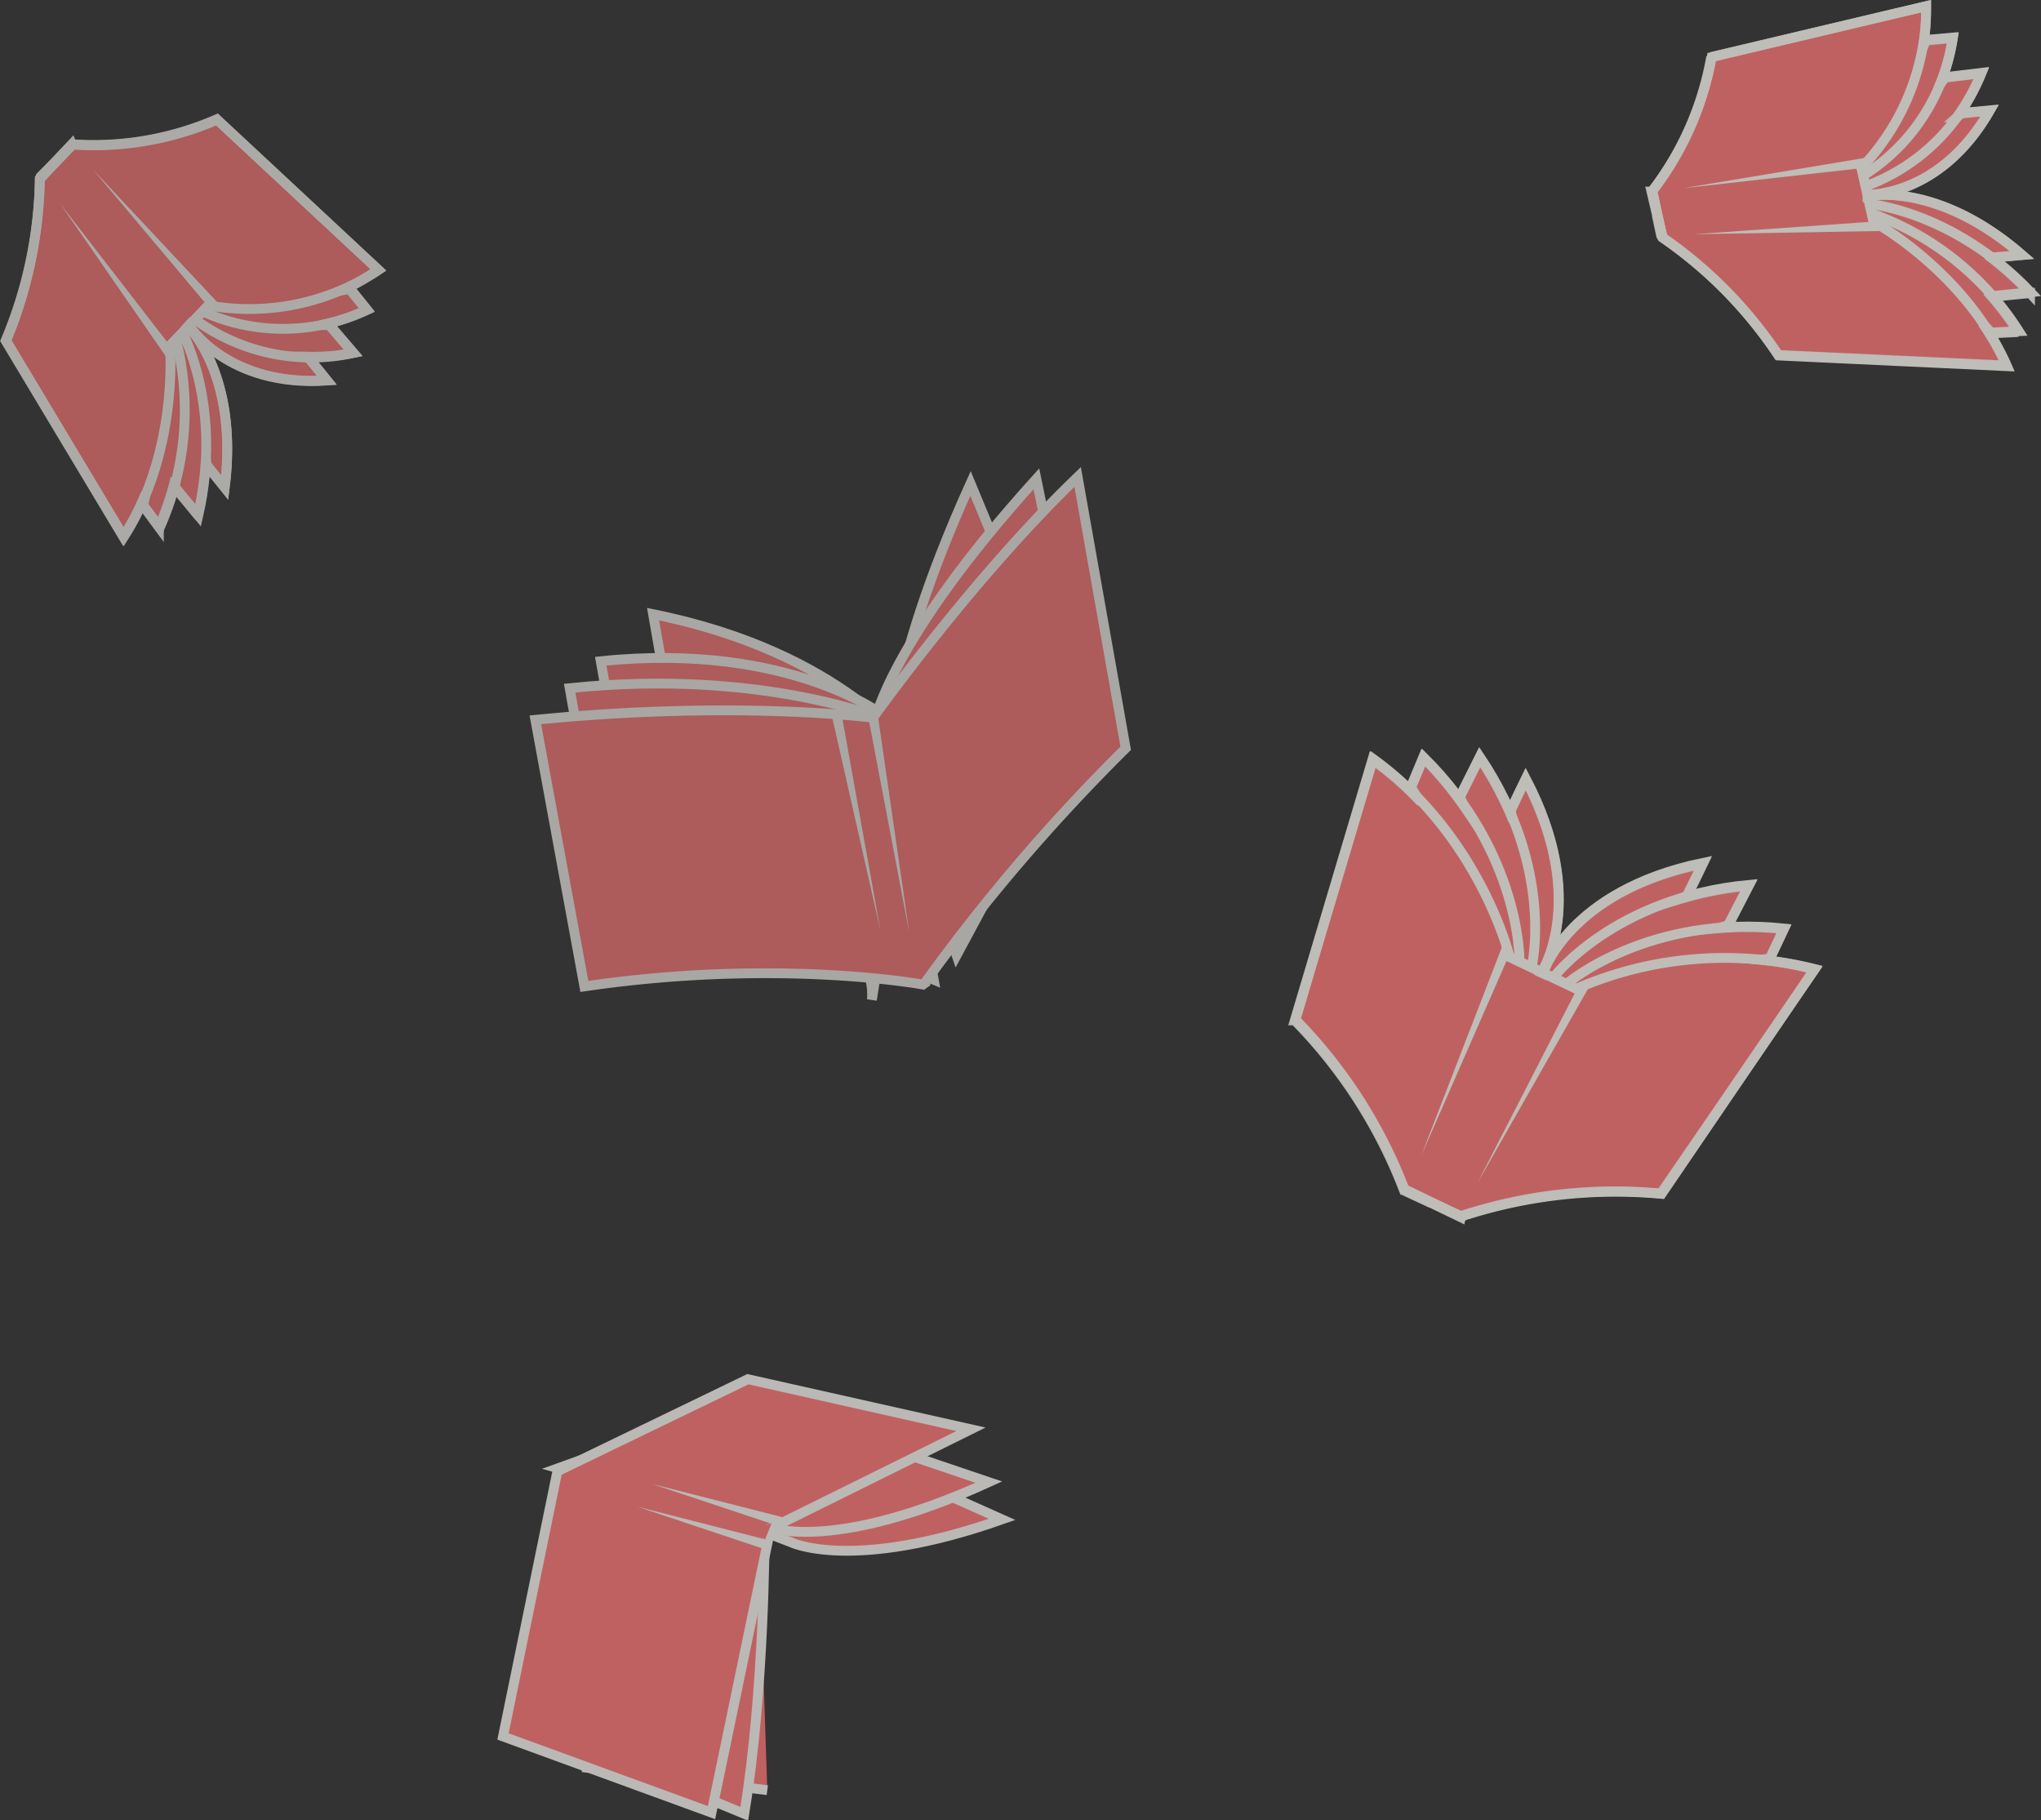 <svg xmlns="http://www.w3.org/2000/svg" viewBox="0 0 208.2 185.65"><rect x="0" y="0" width="208.2" height="185.65" fill="#333333" stroke="none"/><defs><style>.cls-1{opacity:0.6;}.cls-2,.cls-5,.cls-8{fill:#ff7676;}.cls-2{stroke:#f2f2f2;}.cls-2,.cls-3,.cls-5{stroke-miterlimit:10;}.cls-3{fill:none;stroke:#fefaf4;}.cls-4{fill:#fefaf4;}.cls-5{stroke:#f7f5f0;}.cls-6{fill:#f7f5f0;}.cls-7{opacity:0.69;}</style></defs><g id="Layer_2" data-name="Layer 2"><g id="Layer_2-2" data-name="Layer 2"><g class="cls-1"><g id="book"><polyline class="cls-2" points="16.95 35.59 16.97 35.57 17.08 35.45 17.24 35.28"/><line class="cls-2" x1="21.38" y1="30.94" x2="21.27" y2="31.06"/><line class="cls-2" x1="17.26" y1="35.97" x2="6.07" y2="20.68"/><polyline class="cls-2" points="21.52 30.8 21.5 30.82 21.38 30.94 21.27 31.06"/><line class="cls-2" x1="17.24" y1="35.28" x2="17.08" y2="35.45"/><line class="cls-2" x1="21.83" y1="31.19" x2="9.39" y2="17.19"/><path class="cls-2" d="M38.57,27.5,22.11,12.16A31.45,31.45,0,0,1,7.39,14.71l0,0L5.65,16.49l0,0L4.07,18.18l0,.05A44.65,44.65,0,0,1,.57,34.74l12,20a26.51,26.51,0,0,0,2.3-4.45l-.26,1.31,1.6,2.17a30,30,0,0,0,1.68-5l-.05.93,2.33,2.83A32.13,32.13,0,0,0,21,46.79l.08.58s-.51-.58,1.84,2.34c1.45-11.52-3.73-16.45-3.73-16.45l.08-.09s3.88,6.29,14.08,5.61c-2.35-2.91-1.9-2.28-1.9-2.28l-.53-.14A22.26,22.26,0,0,0,36,36l-2.42-2.84-.89,0a21.69,21.69,0,0,0,4.7-1.52l-1.73-2.14-.73.11A21,21,0,0,0,38.57,27.5Zm-20,6.36,0,0,0,0Zm1.3-1.33v0l0,0Z"/><path class="cls-2" d="M5.63,16.51,4,18.15l0,0Z"/><path class="cls-2" d="M19.86,32.53h0l0,0Z"/><path class="cls-2" d="M7.32,14.71,5.65,16.49l1.69-1.73Z"/><path class="cls-2" d="M18.56,33.86v0l0,0Z"/></g><g id="book-2" data-name="book"><line class="cls-3" x1="21.42" y1="30.98" x2="16.98" y2="35.63"/><polygon class="cls-4" points="16.89 36.31 6.1 20.72 17.7 35.72 16.89 36.31"/><line class="cls-3" x1="17.12" y1="35.49" x2="21.55" y2="30.84"/><polygon class="cls-4" points="21.49 31.56 9.43 17.23 22.24 30.9 21.49 31.56"/><path class="cls-3" d="M21.42,31.18a23.84,23.84,0,0,0,17.19-3.64L22.15,12.21A31.59,31.59,0,0,1,7.42,14.75L4.07,18.2"/><path class="cls-3" d="M20.8,31.83a19.87,19.87,0,0,0,16.65-.24l-1.72-2.14"/><path class="cls-3" d="M19.87,32.57A20.08,20.08,0,0,0,36.07,36l-2.43-2.84"/><path class="cls-3" d="M19.29,33.21s3.88,6.3,14.07,5.61c-2.35-2.91-1.89-2.28-1.89-2.28"/><path class="cls-3" d="M17.34,35.46s.88,10.61-4.71,19.3l-12-20A44.65,44.65,0,0,0,4.06,18.27l3.29-3.52"/><path class="cls-3" d="M18,34.81a29.47,29.47,0,0,1-1.7,19l-1.6-2.17"/><path class="cls-3" d="M18.6,33.9s4.15,7.59,1.63,18.68L17.9,49.75"/><path class="cls-3" d="M19.2,33.31s5.18,4.92,3.73,16.44c-2.35-2.92-1.84-2.33-1.84-2.33"/></g></g><g class="cls-1"><path class="cls-5" d="M70.94,87.53c19.46,3.89,18,14.46,18,14.46l4-25.35s-6.87-10.08-26.32-14Z"/><path class="cls-5" d="M90.85,78s-1-8.43,8.15-28.69L109.66,75,97.58,97.44Z"/><path class="cls-5" d="M89.2,73.66s1.49-8.22,16.52-24.82l5.34,26.07L93.93,97Z"/><path class="cls-5" d="M65.86,93.19c19.4-2,29.1,5.7,29.1,5.7L90.38,73.14s-9.7-7.71-29.1-5.7Z"/><path class="cls-5" d="M62.8,96.61c19.9-2.07,32.45,3.31,32.45,3.31l-4.7-26.41S78,68.13,58.11,70.19Z"/><path class="cls-5" d="M109.93,48.65c-9.28,8.91-18.17,20.82-20.88,24.56-1.25-.16-14.8-1.74-34.44.21l5,27.19c19.79-2.91,34.54-.19,34.54-.19l.14-.1a190.88,190.88,0,0,1,20.54-24Z"/><polygon class="cls-6" points="89.55 72.97 92.76 95.17 88.57 73.14 89.55 72.97"/><polygon class="cls-6" points="85.89 73.06 89.82 94.95 84.91 73.26 85.89 73.06"/></g><g class="cls-7"><g id="book-3" data-name="book"><polyline class="cls-2" points="191.18 23.11 191.17 23.09 191.13 22.92 191.09 22.7"/><line class="cls-2" x1="189.77" y1="16.84" x2="189.81" y2="17"/><line class="cls-2" x1="191.67" y1="23.07" x2="172.74" y2="23.89"/><polyline class="cls-2" points="189.73 16.66 189.74 16.68 189.77 16.84 189.81 17"/><line class="cls-2" x1="191.08" y1="22.7" x2="191.13" y2="22.92"/><line class="cls-2" x1="190.23" y1="16.61" x2="171.68" y2="19.19"/><path class="cls-2" d="M196.45.63l-21.9,5.19a31.46,31.46,0,0,1-6,13.66.13.13,0,0,0,0,.06l.5,2.37v0c.14.59.31,1.32.52,2.23,0,0,0,0,0,.06a44.52,44.52,0,0,1,11.81,12l23.3,1.08A27.13,27.13,0,0,0,202.25,33l.94,1,2.69-.13a29.82,29.82,0,0,0-3.19-4.15l.74.54,3.65-.36A31.87,31.87,0,0,0,202.73,26l.53.26s-.76.1,3-.24c-8.78-7.6-15.76-6-15.76-6l0-.13s7.38.27,12.47-8.59c-3.73.34-2.95.31-2.95.31l-.41.36a22.63,22.63,0,0,0,2.51-4.49l-3.71.44-.52.71a21.43,21.43,0,0,0,1.33-4.75l-2.74.25-.3.67A21.1,21.1,0,0,0,196.45.63Zm-5.82,20.18h0v0ZM190.25,19v0h0Z"/><path class="cls-2" d="M169,21.94l.48,2.25,0,0C169.34,23.26,169.17,22.53,169,21.94Z"/><path class="cls-2" d="M190.25,19l0,0h0Z"/><path class="cls-2" d="M168.46,19.54l.56,2.37-.5-2.37Z"/><path class="cls-2" d="M190.63,20.81l0,0v0Z"/></g><g id="book-4" data-name="book"><line class="cls-3" x1="189.82" y1="16.84" x2="191.23" y2="23.11"/><polygon class="cls-4" points="191.75 23.56 172.79 23.89 191.7 22.56 191.75 23.56"/><line class="cls-3" x1="191.19" y1="22.92" x2="189.78" y2="16.65"/><polygon class="cls-4" points="190.35 17.1 171.74 19.19 190.21 16.11 190.35 17.1"/><path class="cls-3" d="M190,17A23.83,23.83,0,0,0,196.5.63L174.61,5.82a31.39,31.39,0,0,1-6.05,13.65l1,4.71"/><path class="cls-3" d="M190.19,17.83a19.88,19.88,0,0,0,9-14l-2.73.24"/><path class="cls-3" d="M190.29,19A20.12,20.12,0,0,0,202.12,7.43l-3.71.44"/><path class="cls-3" d="M190.5,19.85s7.39.27,12.48-8.6c-3.73.34-2.95.31-2.95.31"/><path class="cls-3" d="M191.29,22.72s9.31,5.15,13.44,14.63l-23.3-1.09a44.42,44.42,0,0,0-11.81-12l-1.1-4.7"/><path class="cls-3" d="M191.09,21.84a29.52,29.52,0,0,1,14.85,11.94l-2.69.13"/><path class="cls-3" d="M190.69,20.8s8.62.76,16.45,9l-3.66.37"/><path class="cls-3" d="M190.53,20s7-1.58,15.75,6c-3.73.34-3,.24-3,.24"/></g></g><g class="cls-7"><g id="book-5" data-name="book"><polyline class="cls-2" points="153.38 97.39 153.41 97.41 153.61 97.5 153.88 97.63"/><line class="cls-2" x1="161.07" y1="101.05" x2="160.88" y2="100.95"/><line class="cls-2" x1="153.64" y1="96.85" x2="144.96" y2="117.9"/><polyline class="cls-2" points="161.3 101.16 161.28 101.14 161.07 101.05 160.88 100.95"/><line class="cls-2" x1="153.88" y1="97.63" x2="153.61" y2="97.5"/><line class="cls-2" x1="161.56" y1="100.61" x2="150.73" y2="120.64"/><path class="cls-2" d="M179.54,97.89l1-.13,1.42-3a35.26,35.26,0,0,0-6.79-.07l1.15-.35,2.07-4a35.21,35.21,0,0,0-6.93,1.34l.64-.35s-.34.87,1.6-3.22C160,90.89,157.38,99.29,157.38,99.29l-.15-.07s4.88-7.33-1.61-19.73c-2,4.09-1.5,3.26-1.5,3.26l.13.68a36.55,36.55,0,0,0-3.32-6.17l-2,4,.42,1a35.35,35.35,0,0,0-4.18-5l-1.25,3,.86,1.38A33.43,33.43,0,0,0,140,77.48l-7.92,26.6a50.53,50.53,0,0,1,11.12,17.28l.07,0,2.73,1.32,0,0,2.92,1.35.08,0a50.48,50.48,0,0,1,20.42-2.3L185.1,98.89A33.61,33.61,0,0,0,179.54,97.89Zm-23.36.83,0,0v0Zm2.22,1.09,0,0,0,0Z"/><path class="cls-2" d="M146,122.72l-2.76-1.28,0,0Z"/><path class="cls-2" d="M158.44,99.8h0l0,0Z"/><path class="cls-2" d="M149,124.15l-2.91-1.41,2.92,1.35Z"/><path class="cls-2" d="M156.2,98.77l0,0,0,0Z"/></g><g id="book-6" data-name="book"><line class="cls-3" x1="161.1" y1="100.99" x2="153.41" y2="97.33"/><polygon class="cls-4" points="154.13 96.98 144.99 117.84 153.21 96.6 154.13 96.98"/><line class="cls-3" x1="153.64" y1="97.44" x2="161.33" y2="101.1"/><polygon class="cls-4" points="162.03 100.79 150.75 120.59 161.15 100.32 162.03 100.79"/><path class="cls-3" d="M161,100.76a38,38,0,0,1,24.11-1.93l-15.61,22.94a50.48,50.48,0,0,0-20.42,2.3l-5.8-2.69"/><path class="cls-3" d="M159.94,100.25s8.24-7,22.06-5.55l-1.42,3"/><path class="cls-3" d="M158.42,99.75s6.17-8.2,20-9.5l-2.07,4"/><path class="cls-3" d="M157.41,99.24S160,90.83,173.74,88c-2,4.08-1.6,3.21-1.6,3.21"/><path class="cls-3" d="M153.94,97.4s-3.05-12.2-13.87-20L132.15,104a50.43,50.43,0,0,1,11.11,17.28l5.75,2.8"/><path class="cls-3" d="M155,97.91s.1-10.89-9.77-20.67l-1.25,3"/><path class="cls-3" d="M156.23,98.71s2.46-10-5.27-21.51l-2,4"/><path class="cls-3" d="M157.26,99.16s4.88-7.33-1.61-19.73c-2,4.09-1.51,3.26-1.51,3.26"/></g></g><g class="cls-7"><polyline class="cls-5" points="78.27 182.59 59.85 180.3 60.12 152.55 77.25 151.79"/><path class="cls-5" d="M75.92,185l-21.57-8.86,5.36-25L78,156.58S78,172.41,75.92,185Z"/><path class="cls-5" d="M80.62,157.28s6.19,3.12,21.6-2.31L78.6,144.42l-18.79,4.85Z"/><path class="cls-5" d="M78.63,155.8s6.47,2.56,22.24-4.63l-24.68-8.35-19.26,6.93Z"/><polygon class="cls-8" points="56.77 150.12 56.84 150.14 56.86 150.07 56.77 150.12"/><polygon class="cls-5" points="51.31 177.11 72.58 184.88 78.6 155.9 99.05 145.78 76.29 140.67 57.31 149.85 56.86 150.07 56.84 150.14 51.31 177.11"/><polygon class="cls-6" points="79.74 155.76 66.53 151.36 80.03 154.8 79.74 155.76"/><polygon class="cls-6" points="78.25 158.09 65.03 153.68 78.53 157.13 78.25 158.09"/><polygon class="cls-8" points="78.71 155.37 78.03 157.06 77.18 155.92 78.71 155.37"/></g></g></g></svg>